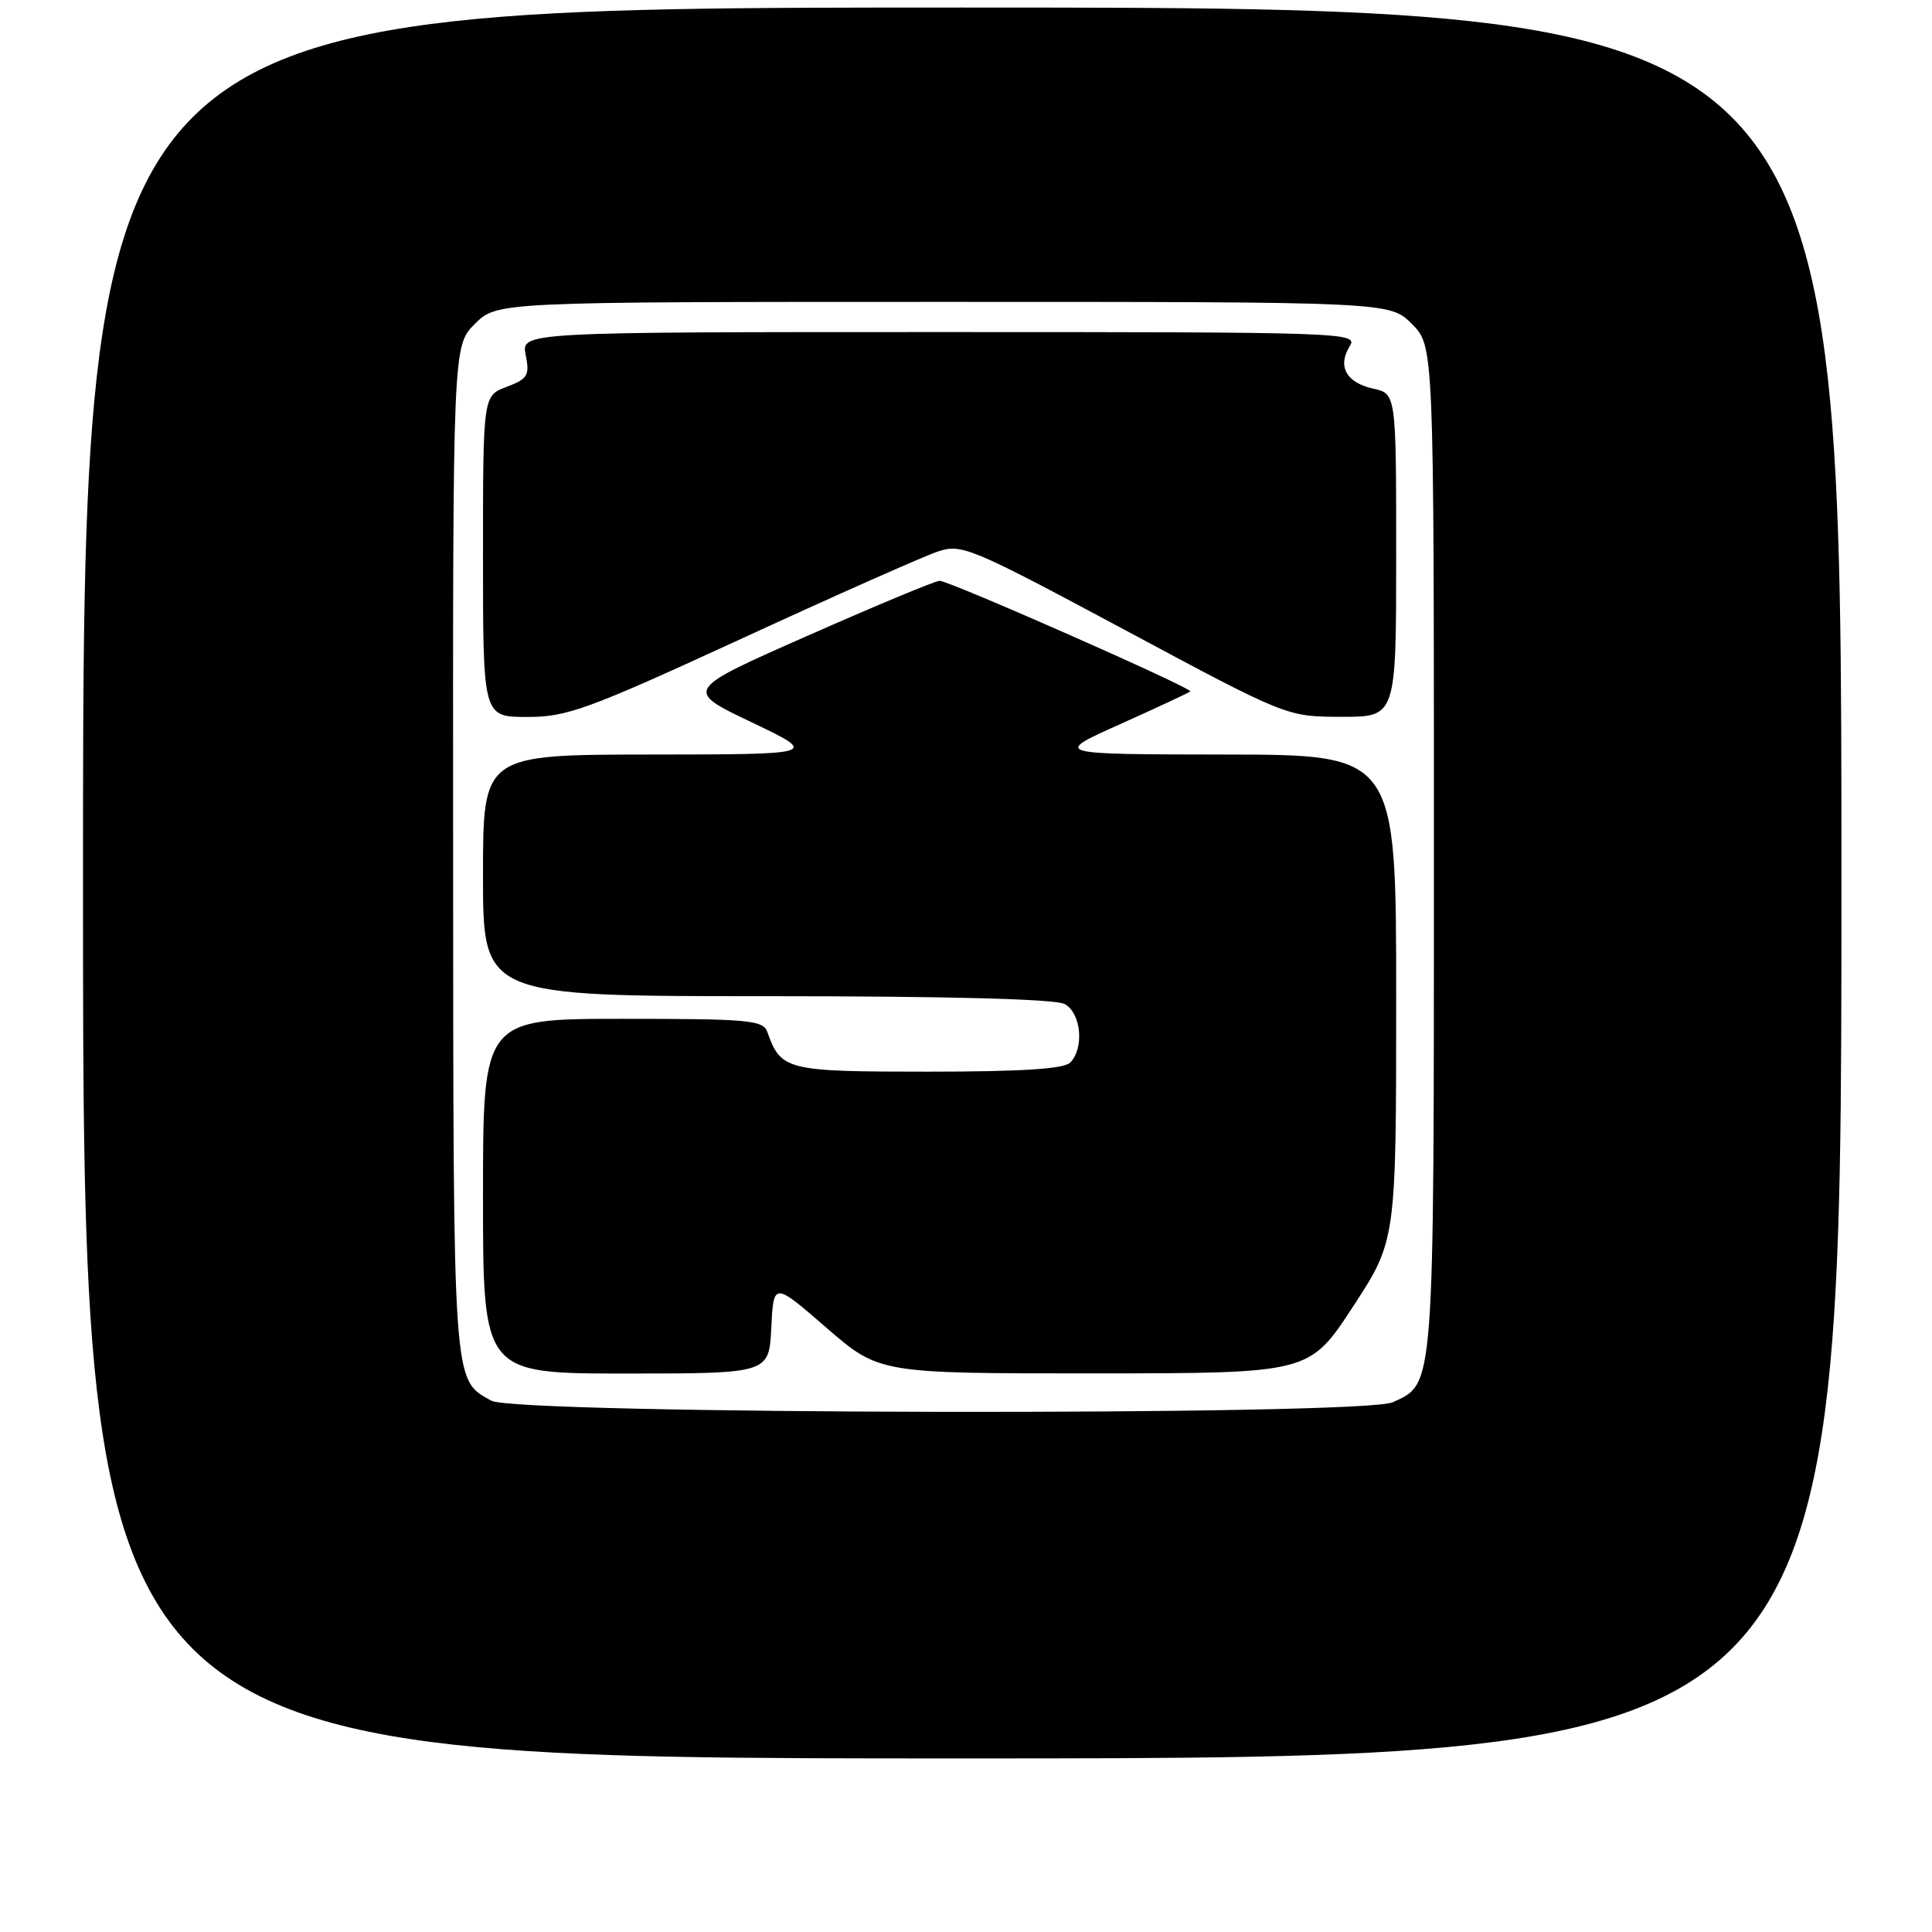 <?xml version="1.0" encoding="UTF-8" standalone="no"?>
<!DOCTYPE svg PUBLIC "-//W3C//DTD SVG 1.1//EN" "http://www.w3.org/Graphics/SVG/1.1/DTD/svg11.dtd" >
<svg xmlns="http://www.w3.org/2000/svg" xmlns:xlink="http://www.w3.org/1999/xlink" version="1.1" viewBox="0 0 256 256">
 <g >
 <path fill="currentColor"
d=" M 244.00 117.00 C 244.00 1.00 244.00 1.00 127.50 1.00 C 11.00 1.00 11.00 1.00 11.00 117.00 C 11.00 233.00 11.00 233.00 127.50 233.00 C 244.00 233.00 244.00 233.00 244.00 117.00 Z  M 65.11 185.60 C 59.97 182.75 60.07 184.29 60.04 112.67 C 60.00 45.85 60.00 45.85 62.92 42.92 C 65.85 40.00 65.85 40.00 125.00 40.00 C 184.15 40.00 184.15 40.00 187.08 42.92 C 190.00 45.85 190.00 45.85 190.00 112.47 C 190.00 184.78 190.11 183.26 184.53 185.81 C 180.53 187.63 68.42 187.44 65.11 185.60 Z  M 102.20 175.93 C 102.50 169.86 102.50 169.86 109.50 175.93 C 116.50 181.99 116.50 181.99 145.00 181.98 C 173.50 181.97 173.50 181.97 179.25 173.18 C 185.00 164.39 185.00 164.39 185.00 132.20 C 185.00 100.00 185.00 100.00 162.25 99.98 C 139.50 99.95 139.50 99.95 148.46 95.94 C 153.38 93.73 157.55 91.78 157.72 91.62 C 158.12 91.22 125.80 76.96 124.50 76.96 C 123.95 76.96 116.11 80.22 107.08 84.21 C 90.66 91.45 90.66 91.45 99.58 95.70 C 108.50 99.96 108.50 99.96 86.25 99.98 C 64.00 100.00 64.00 100.00 64.00 116.00 C 64.00 132.00 64.00 132.00 101.57 132.00 C 125.55 132.00 139.83 132.37 141.07 133.04 C 143.26 134.21 143.70 138.90 141.80 140.80 C 140.96 141.64 135.35 142.00 122.95 142.00 C 104.19 142.00 103.48 141.83 101.68 136.75 C 101.12 135.17 99.28 135.00 82.53 135.00 C 64.00 135.00 64.00 135.00 64.00 158.50 C 64.00 182.00 64.00 182.00 82.95 182.00 C 101.90 182.00 101.90 182.00 102.20 175.93 Z  M 98.36 84.58 C 110.82 78.84 122.49 73.66 124.30 73.07 C 127.43 72.03 128.66 72.55 149.05 83.47 C 170.50 94.97 170.50 94.97 177.75 94.98 C 185.00 95.00 185.00 95.00 185.00 73.58 C 185.00 52.16 185.00 52.16 181.93 51.49 C 178.38 50.70 177.19 48.53 178.85 45.87 C 179.98 44.05 178.45 44.00 124.53 44.00 C 69.05 44.00 69.05 44.00 69.66 47.04 C 70.20 49.75 69.93 50.20 67.13 51.26 C 64.00 52.44 64.00 52.44 64.00 73.72 C 64.00 95.00 64.00 95.00 69.85 95.00 C 75.17 95.00 77.79 94.04 98.36 84.58 Z "/>
</g>
</svg>